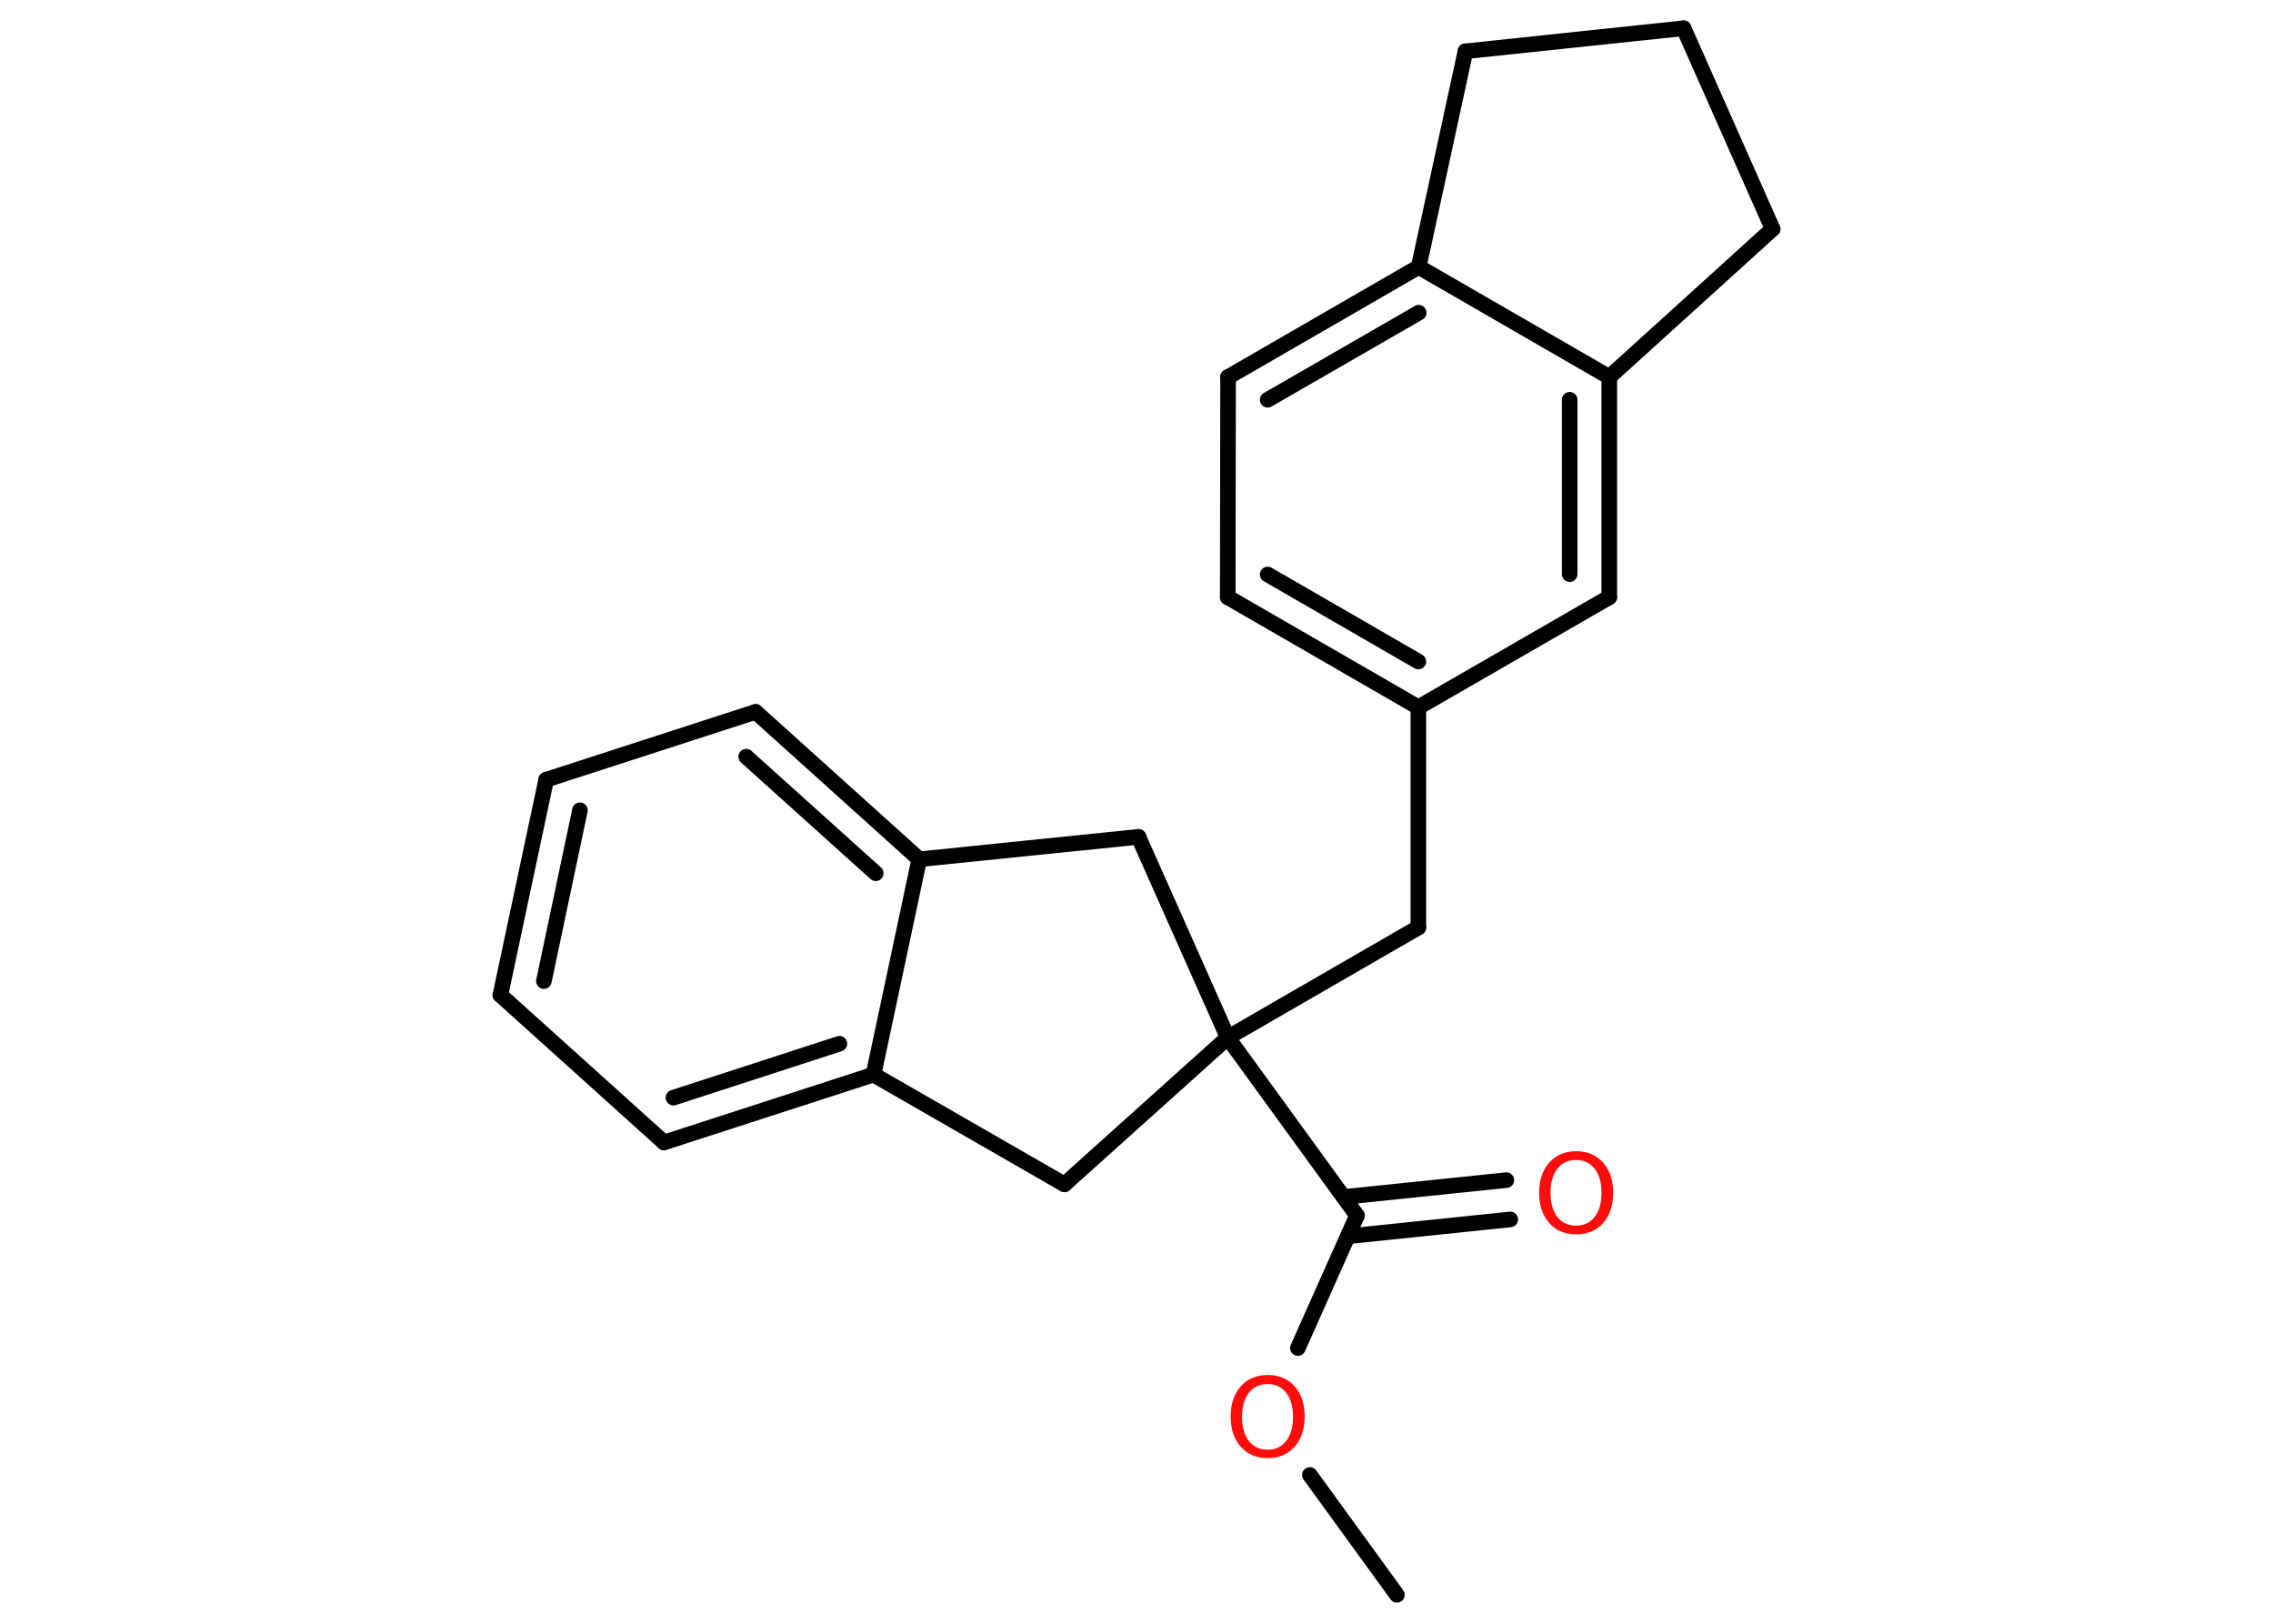 <?xml version='1.0' encoding='UTF-8'?>
<!DOCTYPE svg PUBLIC "-//W3C//DTD SVG 1.1//EN" "http://www.w3.org/Graphics/SVG/1.1/DTD/svg11.dtd">
<svg version='1.2' xmlns='http://www.w3.org/2000/svg' xmlns:xlink='http://www.w3.org/1999/xlink' width='70.0mm' height='50.0mm' viewBox='0 0 70.0 50.0'>
  <desc>Generated by the Chemistry Development Kit (http://github.com/cdk)</desc>
  <g stroke-linecap='round' stroke-linejoin='round' stroke='#000000' stroke-width='.48' fill='#FF0D0D'>
    <rect x='.0' y='.0' width='70.0' height='50.0' fill='#FFFFFF' stroke='none'/>
    <g id='mol1' class='mol'>
      <line id='mol1bnd1' class='bond' x1='43.02' y1='49.11' x2='40.34' y2='45.42'/>
      <line id='mol1bnd2' class='bond' x1='39.97' y1='41.51' x2='41.79' y2='37.43'/>
      <g id='mol1bnd3' class='bond'>
        <line x1='41.38' y1='36.86' x2='46.39' y2='36.34'/>
        <line x1='41.51' y1='38.07' x2='46.51' y2='37.55'/>
      </g>
      <line id='mol1bnd4' class='bond' x1='41.79' y1='37.43' x2='37.81' y2='31.95'/>
      <line id='mol1bnd5' class='bond' x1='37.81' y1='31.95' x2='43.68' y2='28.56'/>
      <line id='mol1bnd6' class='bond' x1='43.68' y1='28.56' x2='43.68' y2='21.78'/>
      <g id='mol1bnd7' class='bond'>
        <line x1='37.81' y1='18.39' x2='43.68' y2='21.78'/>
        <line x1='39.04' y1='17.69' x2='43.68' y2='20.37'/>
      </g>
      <line id='mol1bnd8' class='bond' x1='37.81' y1='18.39' x2='37.82' y2='11.61'/>
      <g id='mol1bnd9' class='bond'>
        <line x1='43.69' y1='8.22' x2='37.82' y2='11.61'/>
        <line x1='43.69' y1='9.63' x2='39.04' y2='12.31'/>
      </g>
      <line id='mol1bnd10' class='bond' x1='43.69' y1='8.22' x2='49.56' y2='11.61'/>
      <g id='mol1bnd11' class='bond'>
        <line x1='49.56' y1='18.39' x2='49.56' y2='11.61'/>
        <line x1='48.34' y1='17.68' x2='48.34' y2='12.31'/>
      </g>
      <line id='mol1bnd12' class='bond' x1='43.68' y1='21.78' x2='49.56' y2='18.39'/>
      <line id='mol1bnd13' class='bond' x1='49.56' y1='11.61' x2='54.59' y2='7.05'/>
      <line id='mol1bnd14' class='bond' x1='54.59' y1='7.05' x2='51.85' y2='.87'/>
      <line id='mol1bnd15' class='bond' x1='51.85' y1='.87' x2='45.13' y2='1.58'/>
      <line id='mol1bnd16' class='bond' x1='43.69' y1='8.22' x2='45.13' y2='1.58'/>
      <line id='mol1bnd17' class='bond' x1='37.81' y1='31.95' x2='35.06' y2='25.77'/>
      <line id='mol1bnd18' class='bond' x1='35.06' y1='25.77' x2='28.31' y2='26.46'/>
      <g id='mol1bnd19' class='bond'>
        <line x1='28.31' y1='26.46' x2='23.27' y2='21.92'/>
        <line x1='26.97' y1='26.89' x2='22.98' y2='23.3'/>
      </g>
      <line id='mol1bnd20' class='bond' x1='23.27' y1='21.92' x2='16.82' y2='24.01'/>
      <g id='mol1bnd21' class='bond'>
        <line x1='16.82' y1='24.01' x2='15.41' y2='30.64'/>
        <line x1='17.86' y1='24.95' x2='16.75' y2='30.21'/>
      </g>
      <line id='mol1bnd22' class='bond' x1='15.41' y1='30.64' x2='20.45' y2='35.18'/>
      <g id='mol1bnd23' class='bond'>
        <line x1='20.45' y1='35.18' x2='26.9' y2='33.09'/>
        <line x1='20.74' y1='33.8' x2='25.85' y2='32.14'/>
      </g>
      <line id='mol1bnd24' class='bond' x1='28.31' y1='26.46' x2='26.9' y2='33.09'/>
      <line id='mol1bnd25' class='bond' x1='26.9' y1='33.09' x2='32.78' y2='36.47'/>
      <line id='mol1bnd26' class='bond' x1='37.81' y1='31.95' x2='32.78' y2='36.47'/>
      <path id='mol1atm2' class='atom' d='M39.04 42.62q-.37 .0 -.58 .27q-.21 .27 -.21 .74q.0 .47 .21 .74q.21 .27 .58 .27q.36 .0 .57 -.27q.21 -.27 .21 -.74q.0 -.47 -.21 -.74q-.21 -.27 -.57 -.27zM39.04 42.34q.52 .0 .83 .35q.31 .35 .31 .93q.0 .58 -.31 .93q-.31 .35 -.83 .35q-.52 .0 -.83 -.35q-.31 -.35 -.31 -.93q.0 -.58 .31 -.93q.31 -.35 .83 -.35z' stroke='none'/>
      <path id='mol1atm4' class='atom' d='M48.54 35.72q-.37 .0 -.58 .27q-.21 .27 -.21 .74q.0 .47 .21 .74q.21 .27 .58 .27q.36 .0 .57 -.27q.21 -.27 .21 -.74q.0 -.47 -.21 -.74q-.21 -.27 -.57 -.27zM48.54 35.45q.52 .0 .83 .35q.31 .35 .31 .93q.0 .58 -.31 .93q-.31 .35 -.83 .35q-.52 .0 -.83 -.35q-.31 -.35 -.31 -.93q.0 -.58 .31 -.93q.31 -.35 .83 -.35z' stroke='none'/>
    </g>
  </g>
</svg>
